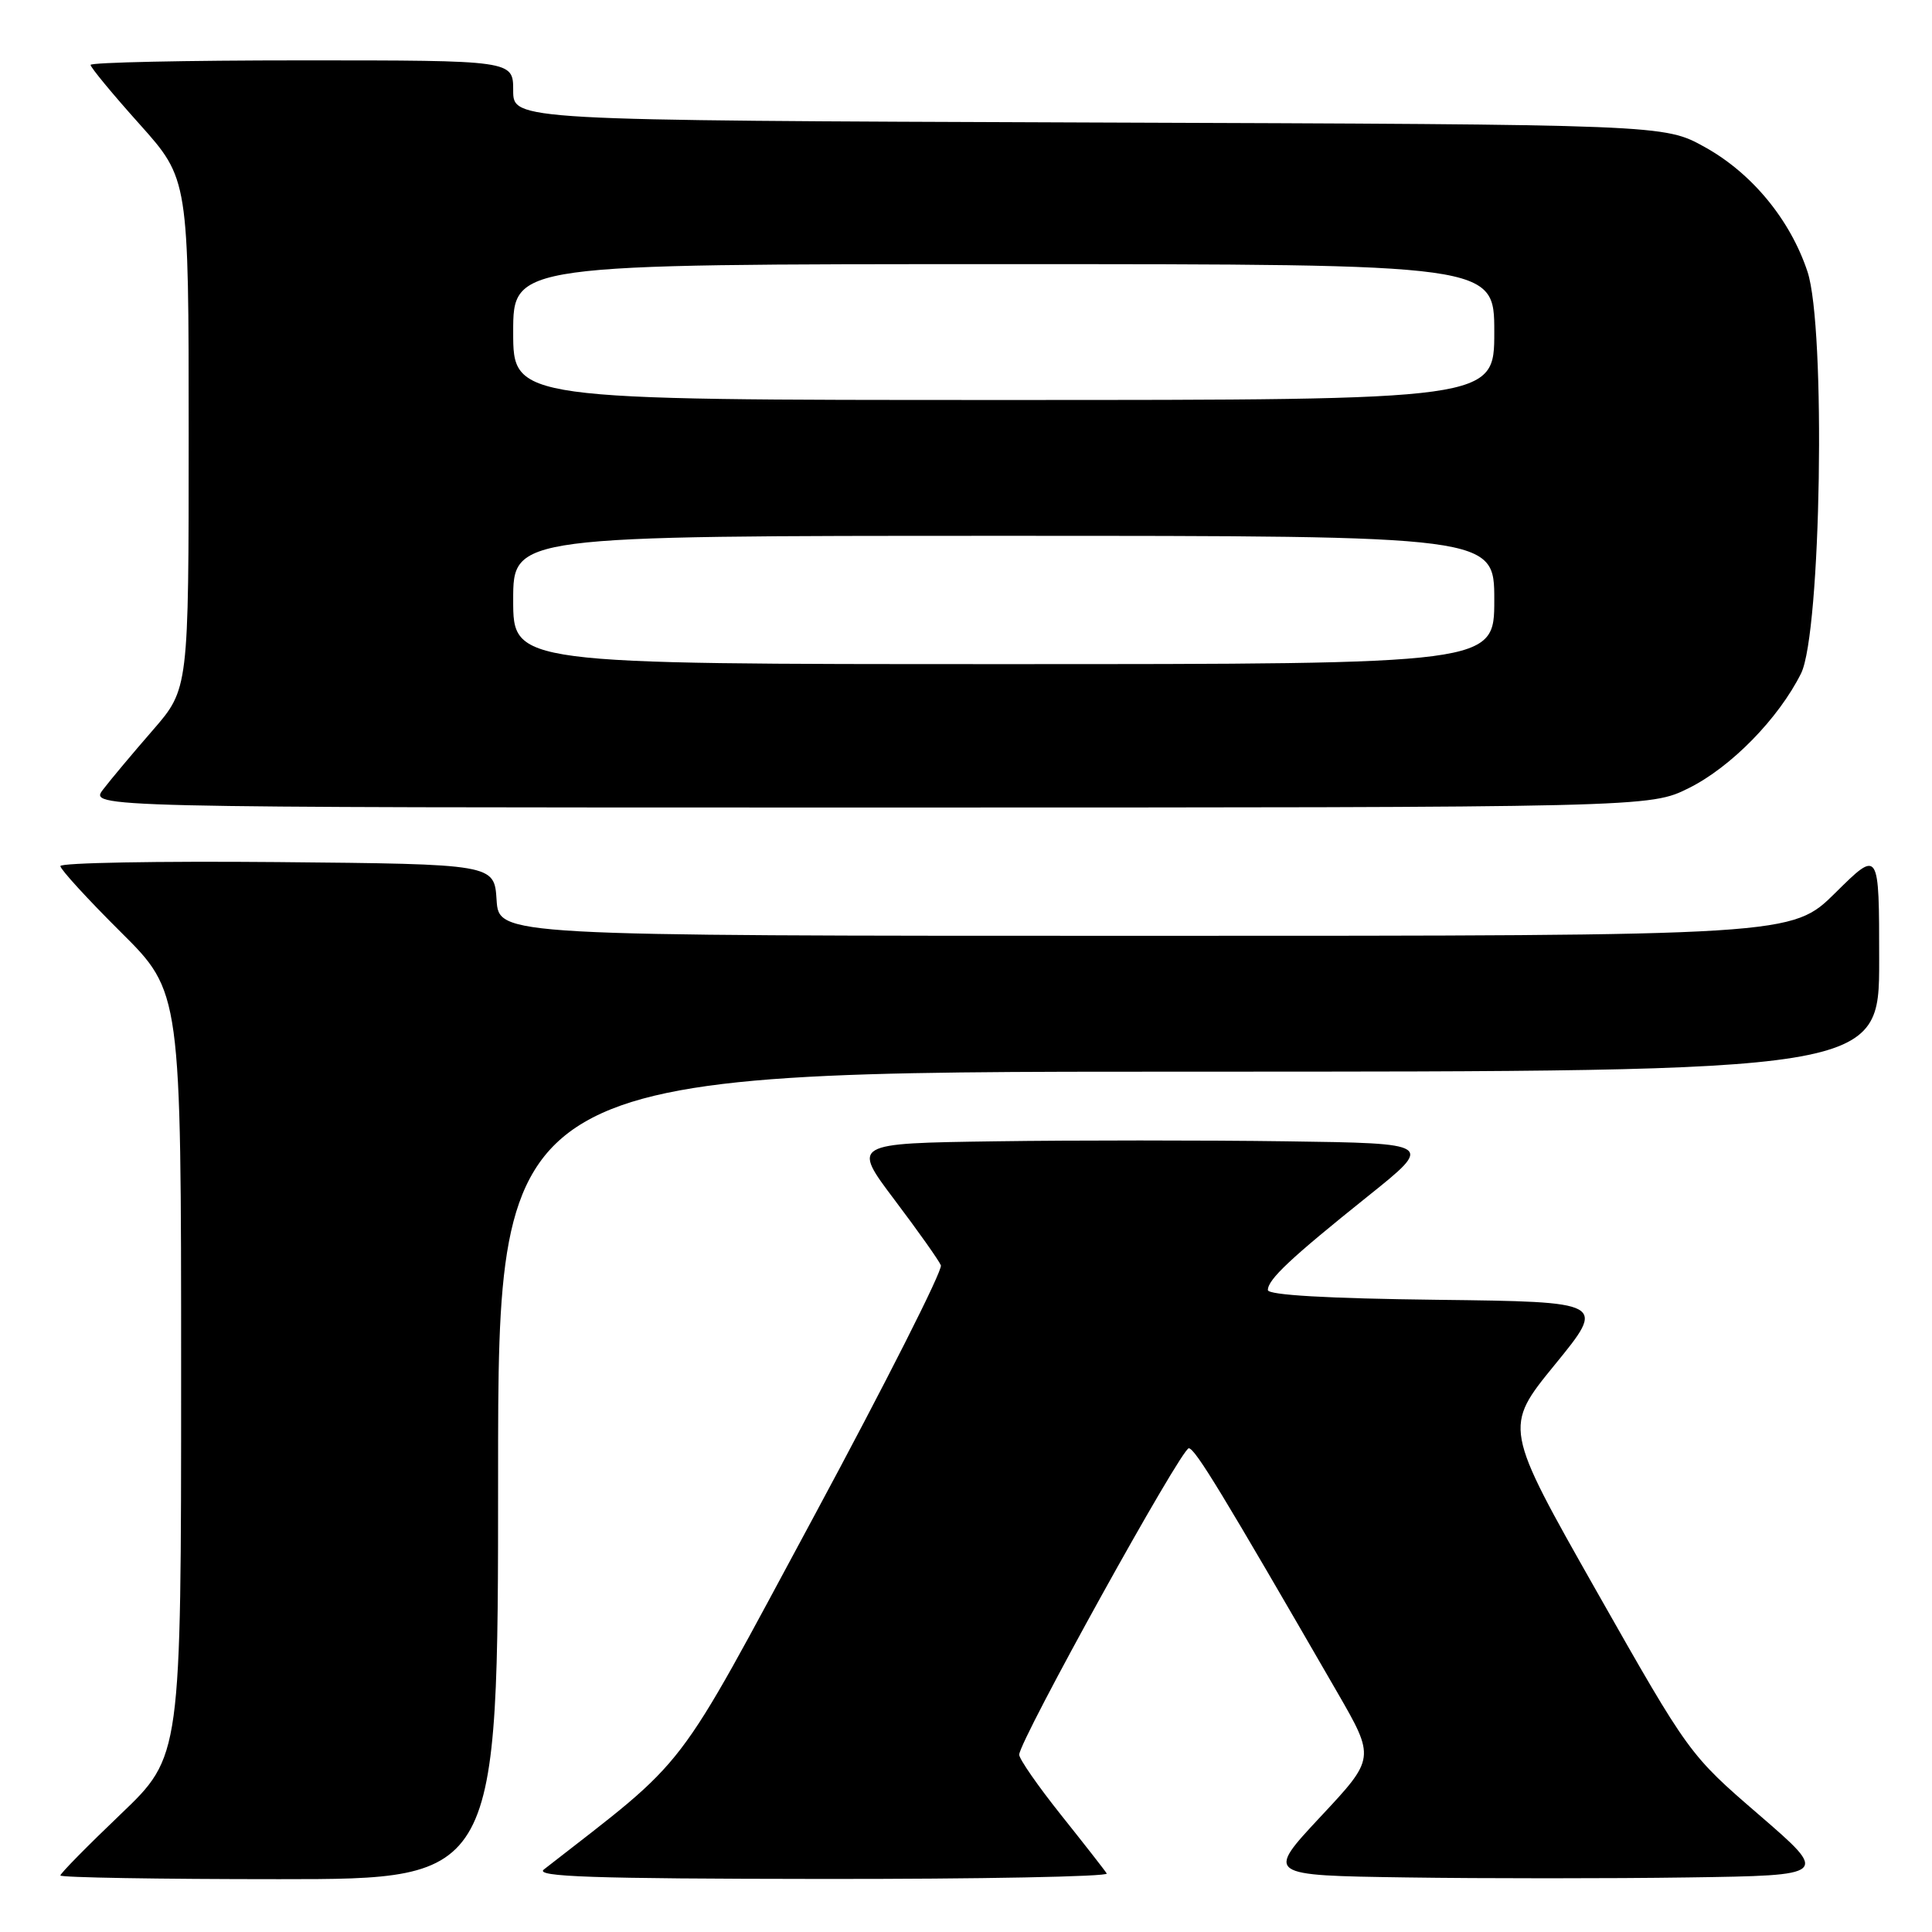 <?xml version="1.0" encoding="UTF-8" standalone="no"?>
<!DOCTYPE svg PUBLIC "-//W3C//DTD SVG 1.1//EN" "http://www.w3.org/Graphics/SVG/1.1/DTD/svg11.dtd" >
<svg xmlns="http://www.w3.org/2000/svg" xmlns:xlink="http://www.w3.org/1999/xlink" version="1.1" viewBox="0 0 256 256">
 <g >
 <path fill="currentColor"
d=" M 66.00 195.50 C 66.00 142.00 66.00 142.00 157.50 142.00 C 249.00 142.00 249.00 142.00 249.00 127.28 C 249.00 112.56 249.00 112.56 243.22 118.28 C 237.44 124.00 237.44 124.00 151.78 124.00 C 66.11 124.00 66.11 124.00 65.80 119.25 C 65.50 114.50 65.50 114.50 36.75 114.23 C 20.94 114.09 8.00 114.32 8.00 114.76 C 8.00 115.19 11.60 119.13 16.00 123.50 C 24.00 131.45 24.00 131.45 24.00 182.09 C 24.00 232.73 24.00 232.73 16.00 240.38 C 11.60 244.58 8.00 248.24 8.00 248.51 C 8.00 248.78 21.05 249.00 37.00 249.00 C 66.00 249.00 66.00 249.00 66.00 195.50 Z  M 146.65 248.25 C 146.40 247.84 143.67 244.35 140.60 240.50 C 137.53 236.65 135.03 233.05 135.05 232.50 C 135.12 230.54 156.59 191.77 157.53 191.90 C 158.41 192.02 161.89 197.74 177.19 224.23 C 182.23 232.97 182.23 232.97 174.97 240.73 C 167.72 248.50 167.72 248.50 186.36 248.77 C 196.61 248.92 213.41 248.92 223.69 248.77 C 242.37 248.50 242.37 248.50 233.11 240.50 C 223.84 232.50 223.84 232.50 211.54 210.82 C 199.25 189.13 199.25 189.13 206.03 180.82 C 212.82 172.50 212.82 172.50 190.41 172.23 C 175.92 172.06 168.00 171.60 168.00 170.94 C 168.00 169.53 171.02 166.70 181.26 158.50 C 190.00 151.50 190.00 151.50 170.43 151.23 C 159.67 151.08 142.32 151.08 131.88 151.23 C 112.89 151.50 112.89 151.50 118.54 159.00 C 121.65 163.12 124.41 167.02 124.67 167.66 C 124.93 168.31 117.36 183.27 107.85 200.93 C 89.04 235.84 91.62 232.47 72.06 247.72 C 70.83 248.68 78.50 248.94 108.81 248.97 C 129.88 248.99 146.91 248.66 146.65 248.25 Z  M 223.79 104.42 C 229.39 101.63 235.68 95.19 238.65 89.23 C 241.31 83.87 241.96 43.40 239.50 35.99 C 237.21 29.10 232.13 22.94 225.88 19.48 C 220.50 16.50 220.50 16.50 144.25 16.23 C 68.00 15.95 68.00 15.95 68.00 11.98 C 68.00 8.00 68.00 8.00 40.00 8.00 C 24.60 8.00 12.00 8.27 12.00 8.60 C 12.00 8.93 14.92 12.47 18.50 16.46 C 25.00 23.73 25.00 23.73 25.00 57.51 C 25.00 91.28 25.00 91.28 20.25 96.75 C 17.64 99.75 14.67 103.29 13.67 104.60 C 11.83 107.00 11.83 107.00 115.22 107.00 C 218.61 107.00 218.61 107.00 223.79 104.42 Z  M 68.00 79.50 C 68.00 71.00 68.00 71.00 133.00 71.00 C 198.00 71.00 198.00 71.00 198.00 79.50 C 198.00 88.00 198.00 88.00 133.00 88.00 C 68.00 88.00 68.00 88.00 68.00 79.50 Z  M 68.00 44.00 C 68.00 35.00 68.00 35.00 133.00 35.00 C 198.00 35.00 198.00 35.00 198.00 44.00 C 198.00 53.00 198.00 53.00 133.00 53.00 C 68.00 53.00 68.00 53.00 68.00 44.00 Z "/>
</g>
</svg>